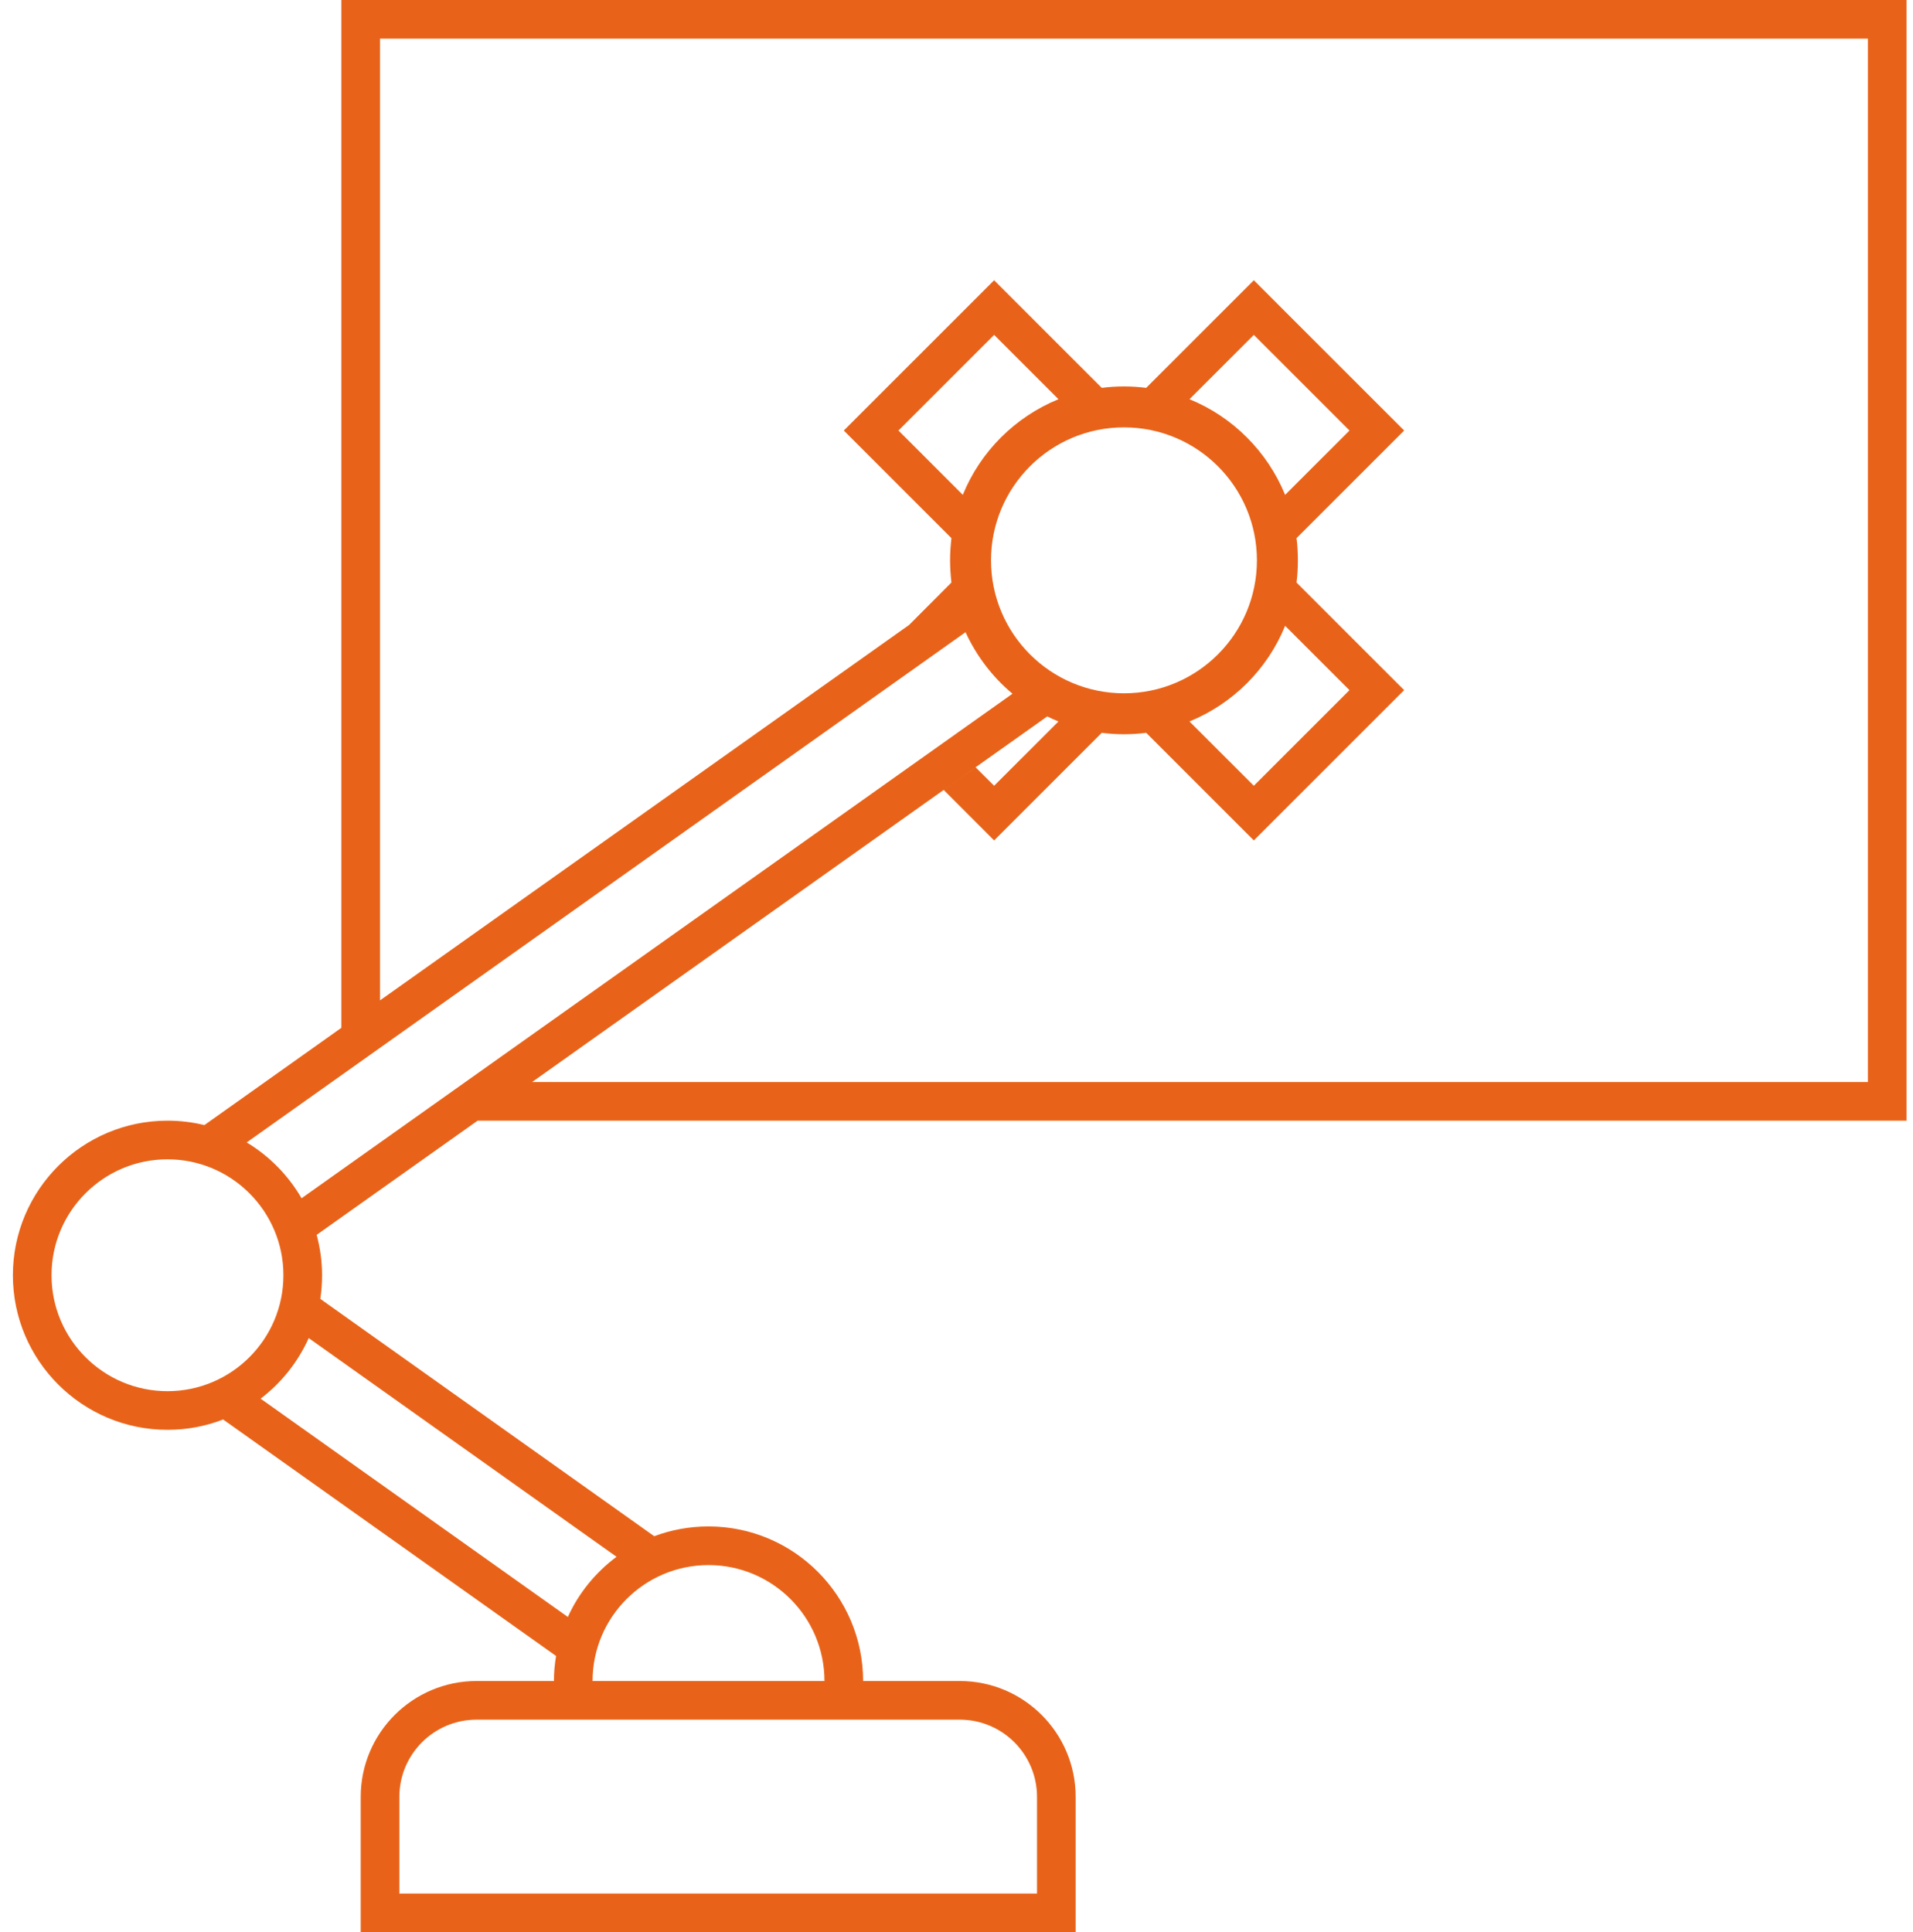 <svg width="99" height="100" viewBox="0 0 99 100" fill="none" xmlns="http://www.w3.org/2000/svg">
<path fill-rule="evenodd" clip-rule="evenodd" d="M17.667 53.194V0H98.667V58H24.717L16.387 63.91C16.567 64.576 16.667 65.277 16.667 66C16.667 66.416 16.637 66.825 16.577 67.224L33.857 79.506C34.737 79.179 35.677 79 36.667 79C41.077 79 44.667 82.585 44.667 87H49.667C52.977 87 55.667 89.686 55.667 93V100H18.667C18.667 100 18.667 96.408 18.667 93C18.667 89.686 21.357 87 24.667 87H28.667C28.667 86.558 28.707 86.125 28.777 85.704L11.547 73.465C10.657 73.811 9.687 74 8.667 74C4.257 74 0.667 70.415 0.667 66C0.667 61.585 4.257 58 8.667 58C9.327 58 9.967 58.079 10.577 58.229L17.667 53.194ZM53.667 93V98H20.667V93C20.667 90.791 22.457 89 24.667 89C31.557 89 42.777 89 49.667 89C51.877 89 53.667 90.791 53.667 93ZM42.667 87H30.667C30.667 83.689 33.357 81 36.667 81C39.977 81 42.667 83.689 42.667 87ZM15.977 69.253L31.907 80.571C30.827 81.375 29.947 82.446 29.387 83.686L13.487 72.387C14.557 71.575 15.417 70.498 15.977 69.253ZM8.667 60C11.977 60 14.667 62.689 14.667 66C14.667 69.311 11.977 72 8.667 72C5.357 72 2.667 69.311 2.667 66C2.667 62.689 5.357 60 8.667 60ZM12.767 59.127L49.967 32.72C50.537 33.956 51.367 35.043 52.397 35.904L15.607 62.015C14.917 60.827 13.937 59.83 12.767 59.127ZM27.537 56L54.197 37.078C54.387 37.172 54.577 37.259 54.777 37.339L51.447 40.667L50.487 39.709L48.837 40.883L51.447 43.496L57.017 37.927C57.397 37.975 57.777 38 58.167 38C58.557 38 58.937 37.975 59.317 37.927L64.887 43.496L72.667 35.718L67.097 30.149C67.147 29.773 67.167 29.389 67.167 29C67.167 28.611 67.147 28.227 67.097 27.851L72.667 22.282L64.887 14.504L59.317 20.073C58.937 20.025 58.557 20 58.167 20C57.777 20 57.397 20.025 57.017 20.073L51.447 14.504L43.667 22.282L49.237 27.851C49.197 28.227 49.167 28.611 49.167 29C49.167 29.389 49.197 29.773 49.237 30.149L47.047 32.344L19.667 51.774V2H96.667V56H27.537ZM66.507 32.389L69.837 35.718L64.887 40.667L61.557 37.339C63.797 36.425 65.597 34.632 66.507 32.389ZM58.167 22.118C61.967 22.118 65.047 25.202 65.047 29C65.047 32.798 61.967 35.882 58.167 35.882C54.367 35.882 51.287 32.798 51.287 29C51.287 25.202 54.367 22.118 58.167 22.118ZM61.557 20.661L64.887 17.333L69.837 22.282L66.507 25.611C65.587 23.367 63.797 21.574 61.557 20.661ZM54.777 20.661C52.537 21.575 50.737 23.368 49.827 25.611L46.497 22.282L51.447 17.333L54.777 20.661Z" fill="#E86319"/>
</svg>
